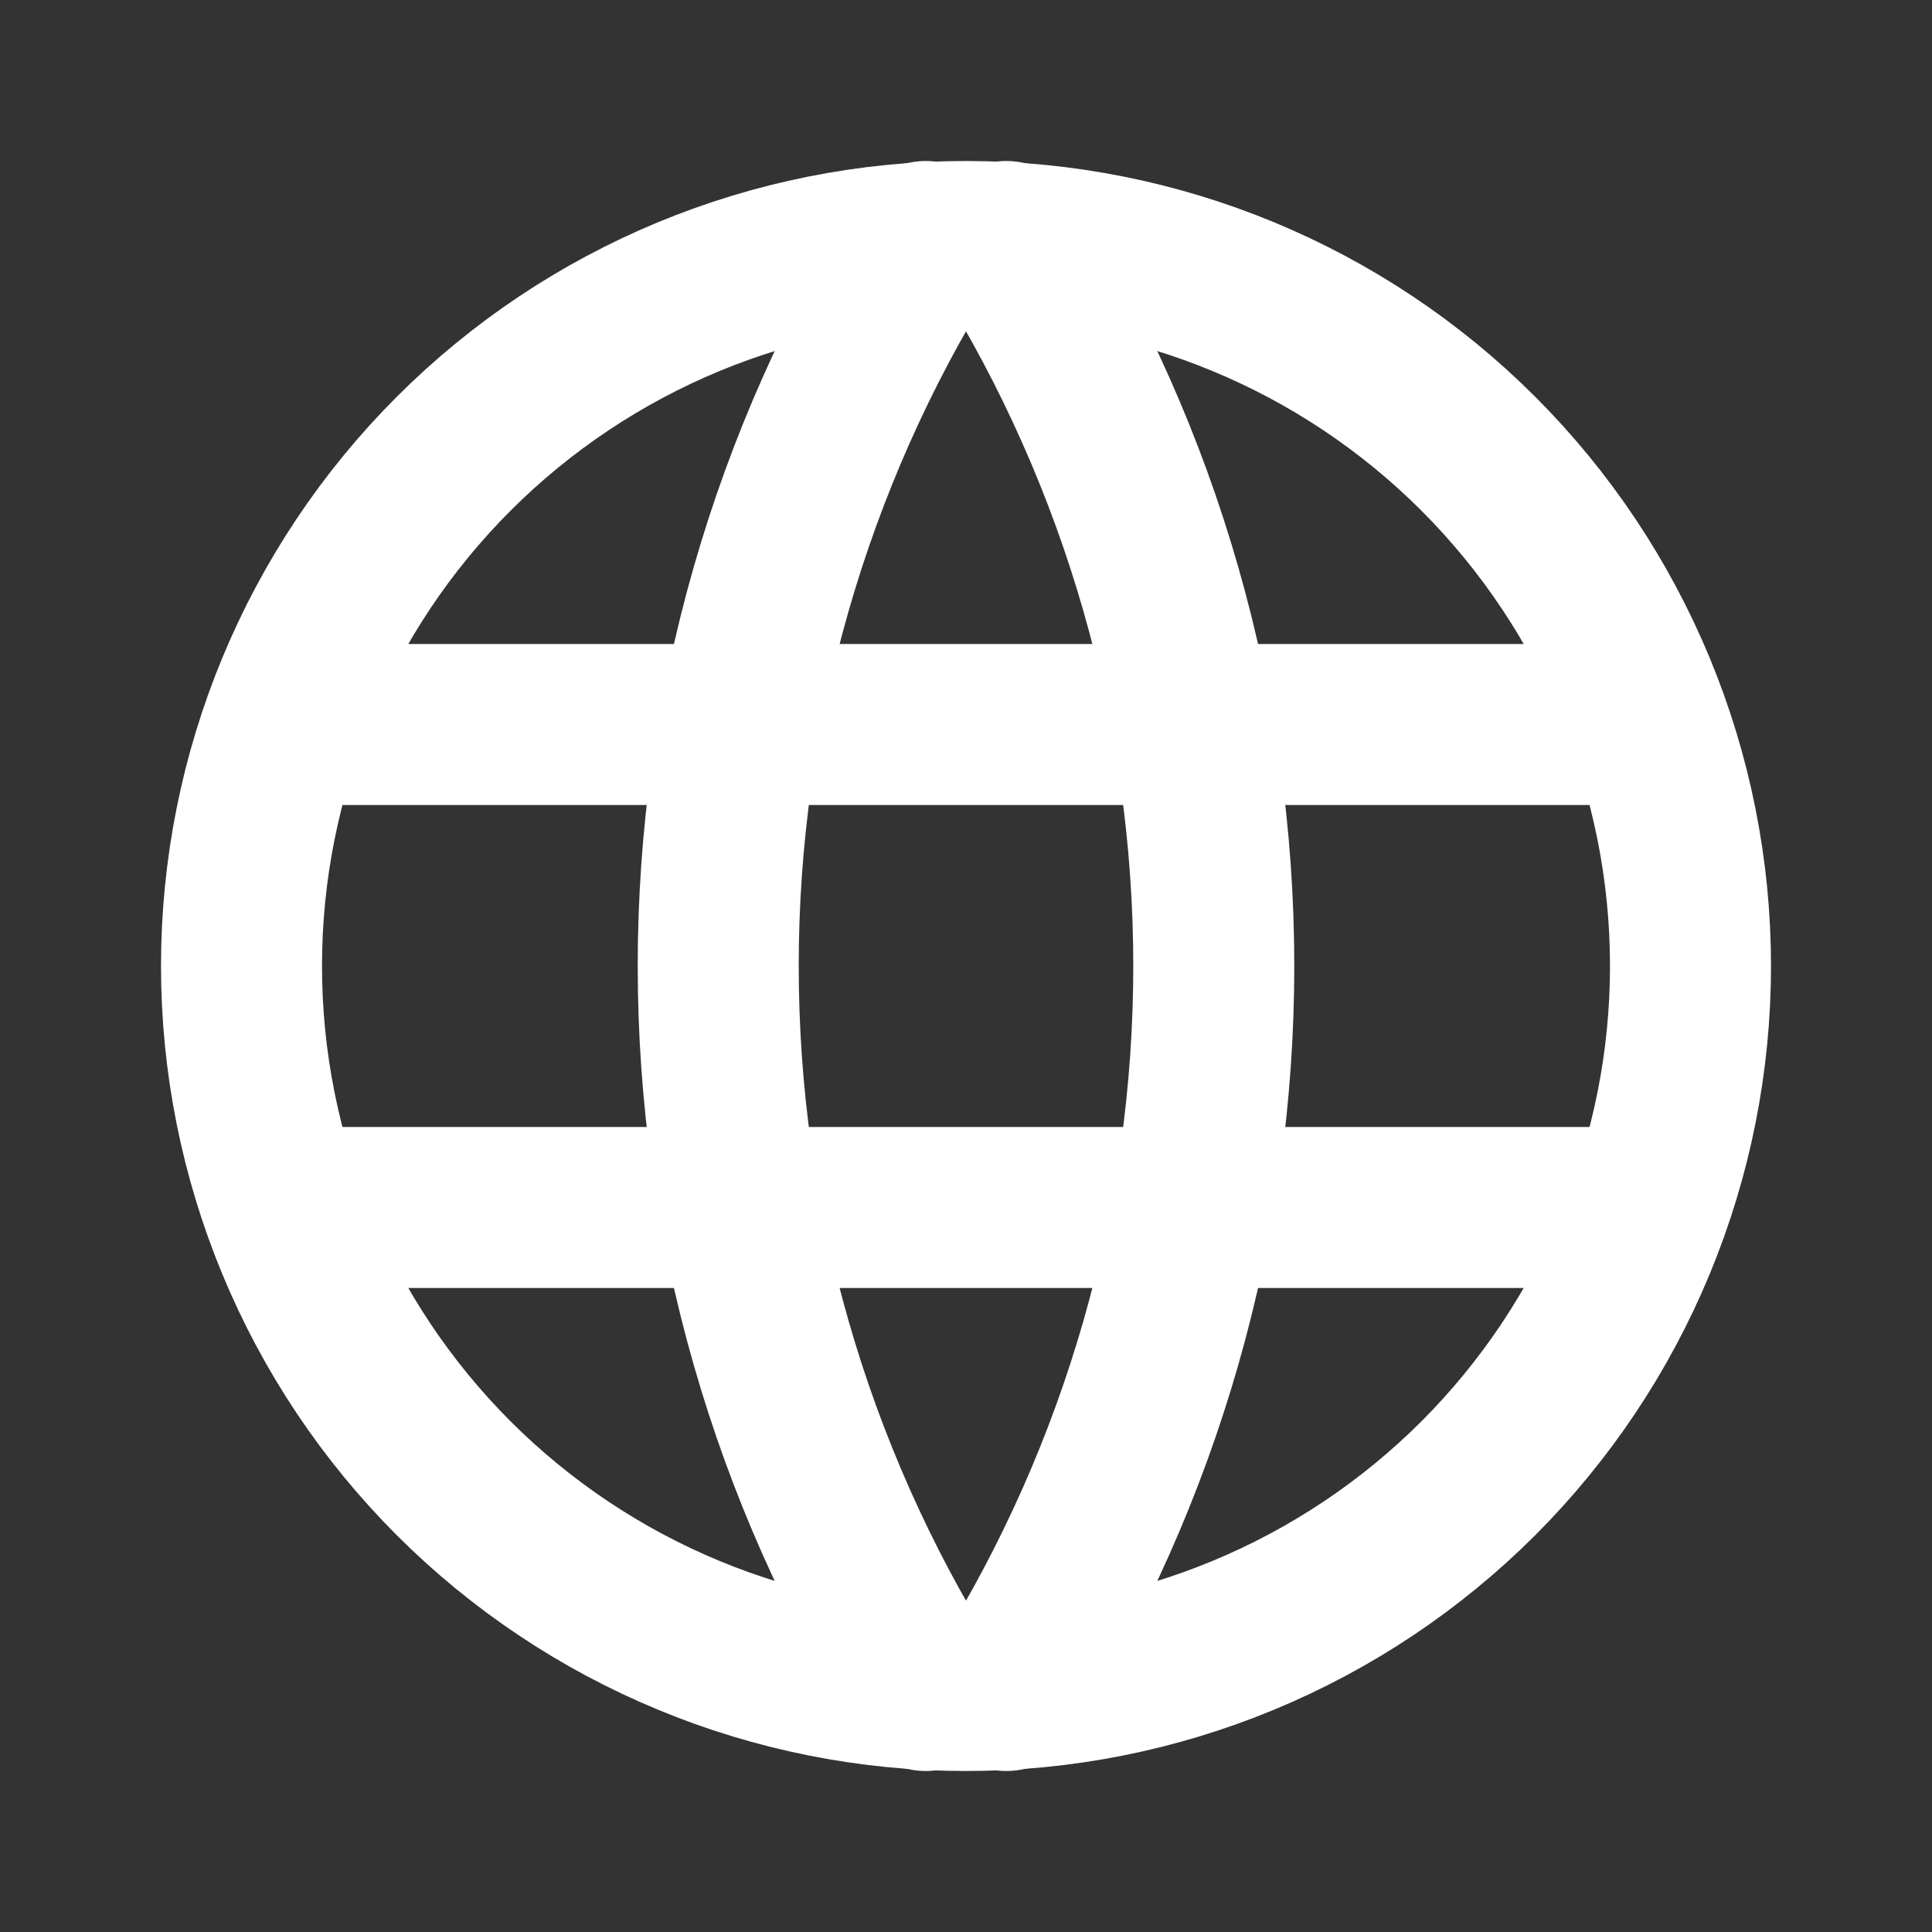 <svg width="36" height="36" viewBox="0 0 36 36" fill="none" xmlns="http://www.w3.org/2000/svg">
<rect x="0" y="0" width="36" height="36" fill="#333333" stroke="none"/>
<g clip-path="url(#clip0_1131_806)">
<path d="M4.5 18C4.5 19.773 4.849 21.528 5.528 23.166C6.206 24.804 7.2 26.292 8.454 27.546C9.708 28.799 11.196 29.794 12.834 30.472C14.472 31.151 16.227 31.5 18 31.5C19.773 31.5 21.528 31.151 23.166 30.472C24.804 29.794 26.292 28.799 27.546 27.546C28.799 26.292 29.794 24.804 30.472 23.166C31.151 21.528 31.5 19.773 31.5 18C31.5 14.42 30.078 10.986 27.546 8.454C25.014 5.922 21.58 4.5 18 4.5C14.42 4.5 10.986 5.922 8.454 8.454C5.922 10.986 4.5 14.42 4.5 18Z" stroke="white" stroke-width="3" stroke-linecap="round" stroke-linejoin="round"/>
<path d="M5.4 13.5H30.6" stroke="white" stroke-width="3" stroke-linecap="round" stroke-linejoin="round"/>
<path d="M5.4 22.5H30.6" stroke="white" stroke-width="3" stroke-linecap="round" stroke-linejoin="round"/>
<path d="M17.25 4.5C14.723 8.549 13.383 13.227 13.383 18C13.383 22.773 14.723 27.451 17.25 31.5" stroke="white" stroke-width="3" stroke-linecap="round" stroke-linejoin="round"/>
<path d="M18.75 4.5C21.277 8.549 22.617 13.227 22.617 18C22.617 22.773 21.277 27.451 18.75 31.5" stroke="white" stroke-width="3" stroke-linecap="round" stroke-linejoin="round"/>
</g>
<defs>
<clipPath id="clip0_1131_806">
<rect width="36" height="36" fill="white"/>
</clipPath>
</defs>
</svg>
